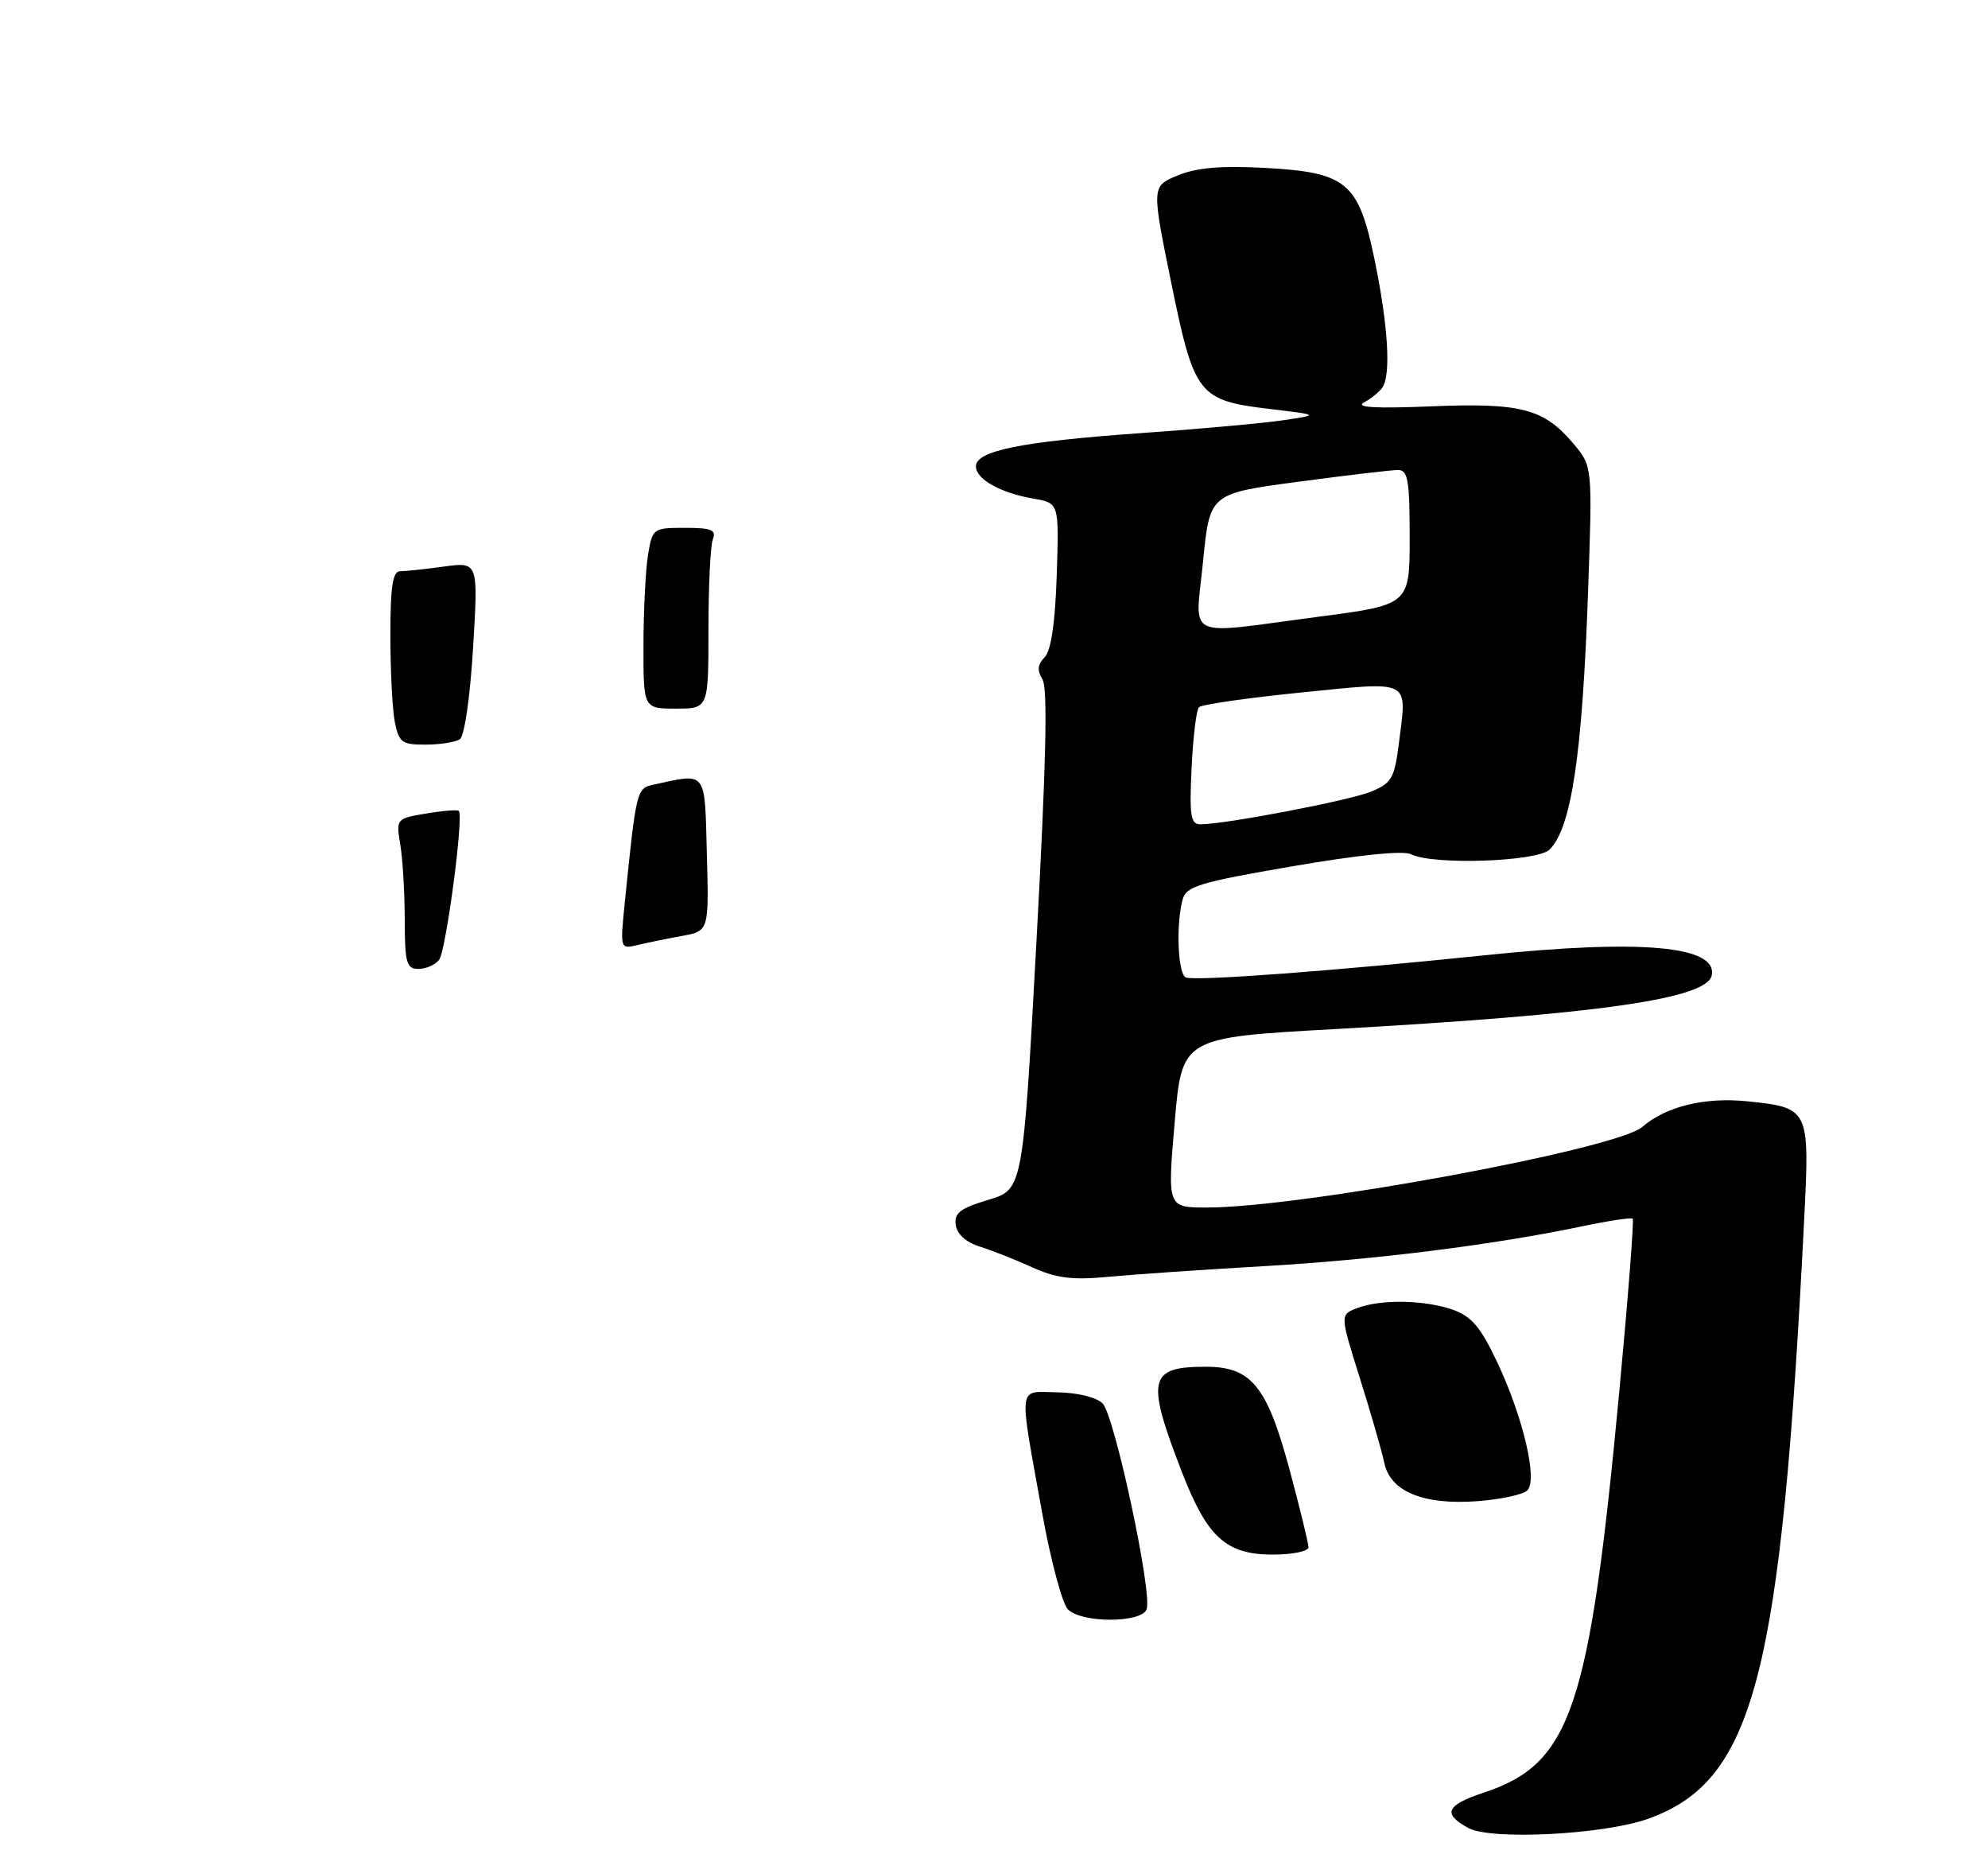 <?xml version="1.0" encoding="UTF-8" standalone="no"?>
<!DOCTYPE svg PUBLIC "-//W3C//DTD SVG 1.1//EN" "http://www.w3.org/Graphics/SVG/1.1/DTD/svg11.dtd" >
<svg xmlns="http://www.w3.org/2000/svg" xmlns:xlink="http://www.w3.org/1999/xlink" version="1.1" viewBox="0 0 275 257">
 <g >
 <path fill="currentColor"
d=" M 228.00 251.53 C 242.66 246.27 246.39 231.91 249.58 168.47 C 250.34 153.34 250.27 153.19 241.71 152.31 C 235.84 151.70 230.44 153.02 227.17 155.86 C 223.62 158.93 180.12 166.98 166.99 167.00 C 161.48 167.00 161.48 167.00 162.49 155.25 C 163.50 143.50 163.50 143.50 184.50 142.33 C 221.10 140.29 236.16 138.14 236.79 134.88 C 237.57 130.81 227.00 129.87 205.52 132.10 C 184.45 134.28 165.57 135.69 164.06 135.19 C 162.94 134.81 162.64 127.94 163.59 124.41 C 164.08 122.57 165.90 122.02 178.82 119.80 C 187.96 118.23 194.14 117.60 195.18 118.14 C 198.17 119.67 212.67 119.18 214.36 117.49 C 217.37 114.48 218.88 104.40 219.67 82.00 C 220.29 64.50 220.29 64.50 217.67 61.38 C 213.57 56.51 210.42 55.68 197.92 56.20 C 190.28 56.51 187.43 56.35 188.68 55.66 C 189.68 55.12 190.83 54.18 191.23 53.59 C 192.43 51.82 192.02 45.06 190.18 36.09 C 187.93 25.14 186.35 23.82 174.76 23.21 C 168.83 22.90 165.46 23.20 162.89 24.27 C 159.30 25.77 159.30 25.77 162.01 39.07 C 165.20 54.68 165.75 55.38 175.71 56.57 C 182.50 57.38 182.50 57.38 177.50 58.12 C 174.75 58.53 165.83 59.34 157.67 59.91 C 141.25 61.08 135.00 62.34 135.00 64.50 C 135.00 66.28 138.41 68.18 143.00 68.97 C 146.50 69.57 146.50 69.57 146.18 79.53 C 145.96 86.17 145.40 89.96 144.51 90.89 C 143.52 91.90 143.44 92.73 144.21 93.96 C 144.95 95.16 144.71 105.67 143.38 130.07 C 141.50 164.50 141.50 164.50 136.71 165.94 C 132.81 167.11 131.97 167.76 132.21 169.42 C 132.39 170.68 133.64 171.82 135.50 172.39 C 137.15 172.90 140.41 174.19 142.75 175.25 C 146.11 176.78 148.30 177.05 153.25 176.59 C 156.69 176.26 166.47 175.59 175.00 175.10 C 190.42 174.20 206.60 172.17 219.00 169.57 C 222.57 168.82 225.66 168.36 225.85 168.54 C 226.05 168.72 225.22 179.36 224.02 192.19 C 219.87 236.42 217.35 243.91 205.25 247.92 C 200.02 249.66 199.51 250.83 203.11 252.81 C 206.26 254.53 221.87 253.73 228.00 251.53 Z  M 158.61 222.57 C 159.45 220.39 154.17 195.74 152.52 194.09 C 151.67 193.24 149.05 192.60 146.28 192.56 C 140.70 192.49 140.88 190.99 144.18 209.33 C 145.35 215.84 146.95 221.80 147.73 222.58 C 149.63 224.49 157.88 224.48 158.61 222.57 Z  M 181.00 213.99 C 181.00 213.43 179.82 208.59 178.38 203.24 C 175.26 191.64 173.08 188.99 166.69 189.02 C 158.86 189.04 158.50 190.73 163.57 203.78 C 167.02 212.64 169.65 215.00 176.06 215.00 C 178.78 215.00 181.00 214.54 181.00 213.99 Z  M 211.28 206.12 C 212.74 204.66 210.69 195.97 207.08 188.33 C 204.80 183.51 203.54 182.04 200.96 181.13 C 197.04 179.77 191.01 179.66 187.74 180.91 C 185.35 181.82 185.35 181.82 188.13 190.66 C 189.66 195.52 191.17 200.77 191.49 202.31 C 192.31 206.28 196.90 208.17 204.37 207.61 C 207.59 207.37 210.70 206.70 211.28 206.12 Z  M 55.99 127.25 C 55.98 123.54 55.71 118.86 55.38 116.86 C 54.78 113.23 54.79 113.21 58.95 112.51 C 61.25 112.12 63.29 111.96 63.47 112.15 C 64.17 112.87 61.69 131.55 60.74 132.75 C 60.20 133.44 58.91 134.00 57.88 134.00 C 56.23 134.00 56.00 133.18 55.99 127.25 Z  M 86.42 124.89 C 88.00 109.31 88.07 109.02 90.34 108.53 C 97.87 106.90 97.47 106.38 97.78 118.13 C 98.07 128.77 98.07 128.77 94.28 129.45 C 92.20 129.83 89.44 130.39 88.14 130.71 C 85.79 131.27 85.78 131.23 86.42 124.89 Z  M 54.62 99.88 C 54.28 98.16 54.00 92.76 54.00 87.88 C 54.00 81.06 54.32 79.00 55.36 79.00 C 56.11 79.00 58.85 78.71 61.44 78.35 C 66.16 77.71 66.16 77.71 65.44 89.60 C 65.03 96.42 64.25 101.81 63.61 102.23 C 63.00 102.64 60.87 102.98 58.88 102.98 C 55.61 103.00 55.19 102.69 54.62 99.88 Z  M 89.01 89.25 C 89.02 84.44 89.30 78.81 89.64 76.75 C 90.25 73.07 90.34 73.00 94.74 73.00 C 98.41 73.00 99.10 73.28 98.61 74.58 C 98.27 75.45 98.00 81.08 98.00 87.08 C 98.00 98.00 98.00 98.00 93.50 98.00 C 89.00 98.00 89.00 98.00 89.01 89.25 Z  M 164.83 106.25 C 165.03 101.99 165.49 98.19 165.85 97.81 C 166.21 97.43 172.57 96.52 180.00 95.77 C 195.40 94.23 194.63 93.84 193.52 102.72 C 192.90 107.63 192.52 108.30 189.67 109.48 C 186.68 110.71 169.51 114.00 166.05 114.00 C 164.70 114.00 164.52 112.83 164.83 106.25 Z  M 166.42 77.63 C 167.35 68.26 167.35 68.26 179.56 66.63 C 186.28 65.73 192.50 65.00 193.39 65.00 C 194.76 65.00 195.00 66.41 195.00 74.32 C 195.00 83.65 195.00 83.65 182.20 85.32 C 163.53 87.77 165.34 88.65 166.42 77.63 Z "/>
</g>
</svg>